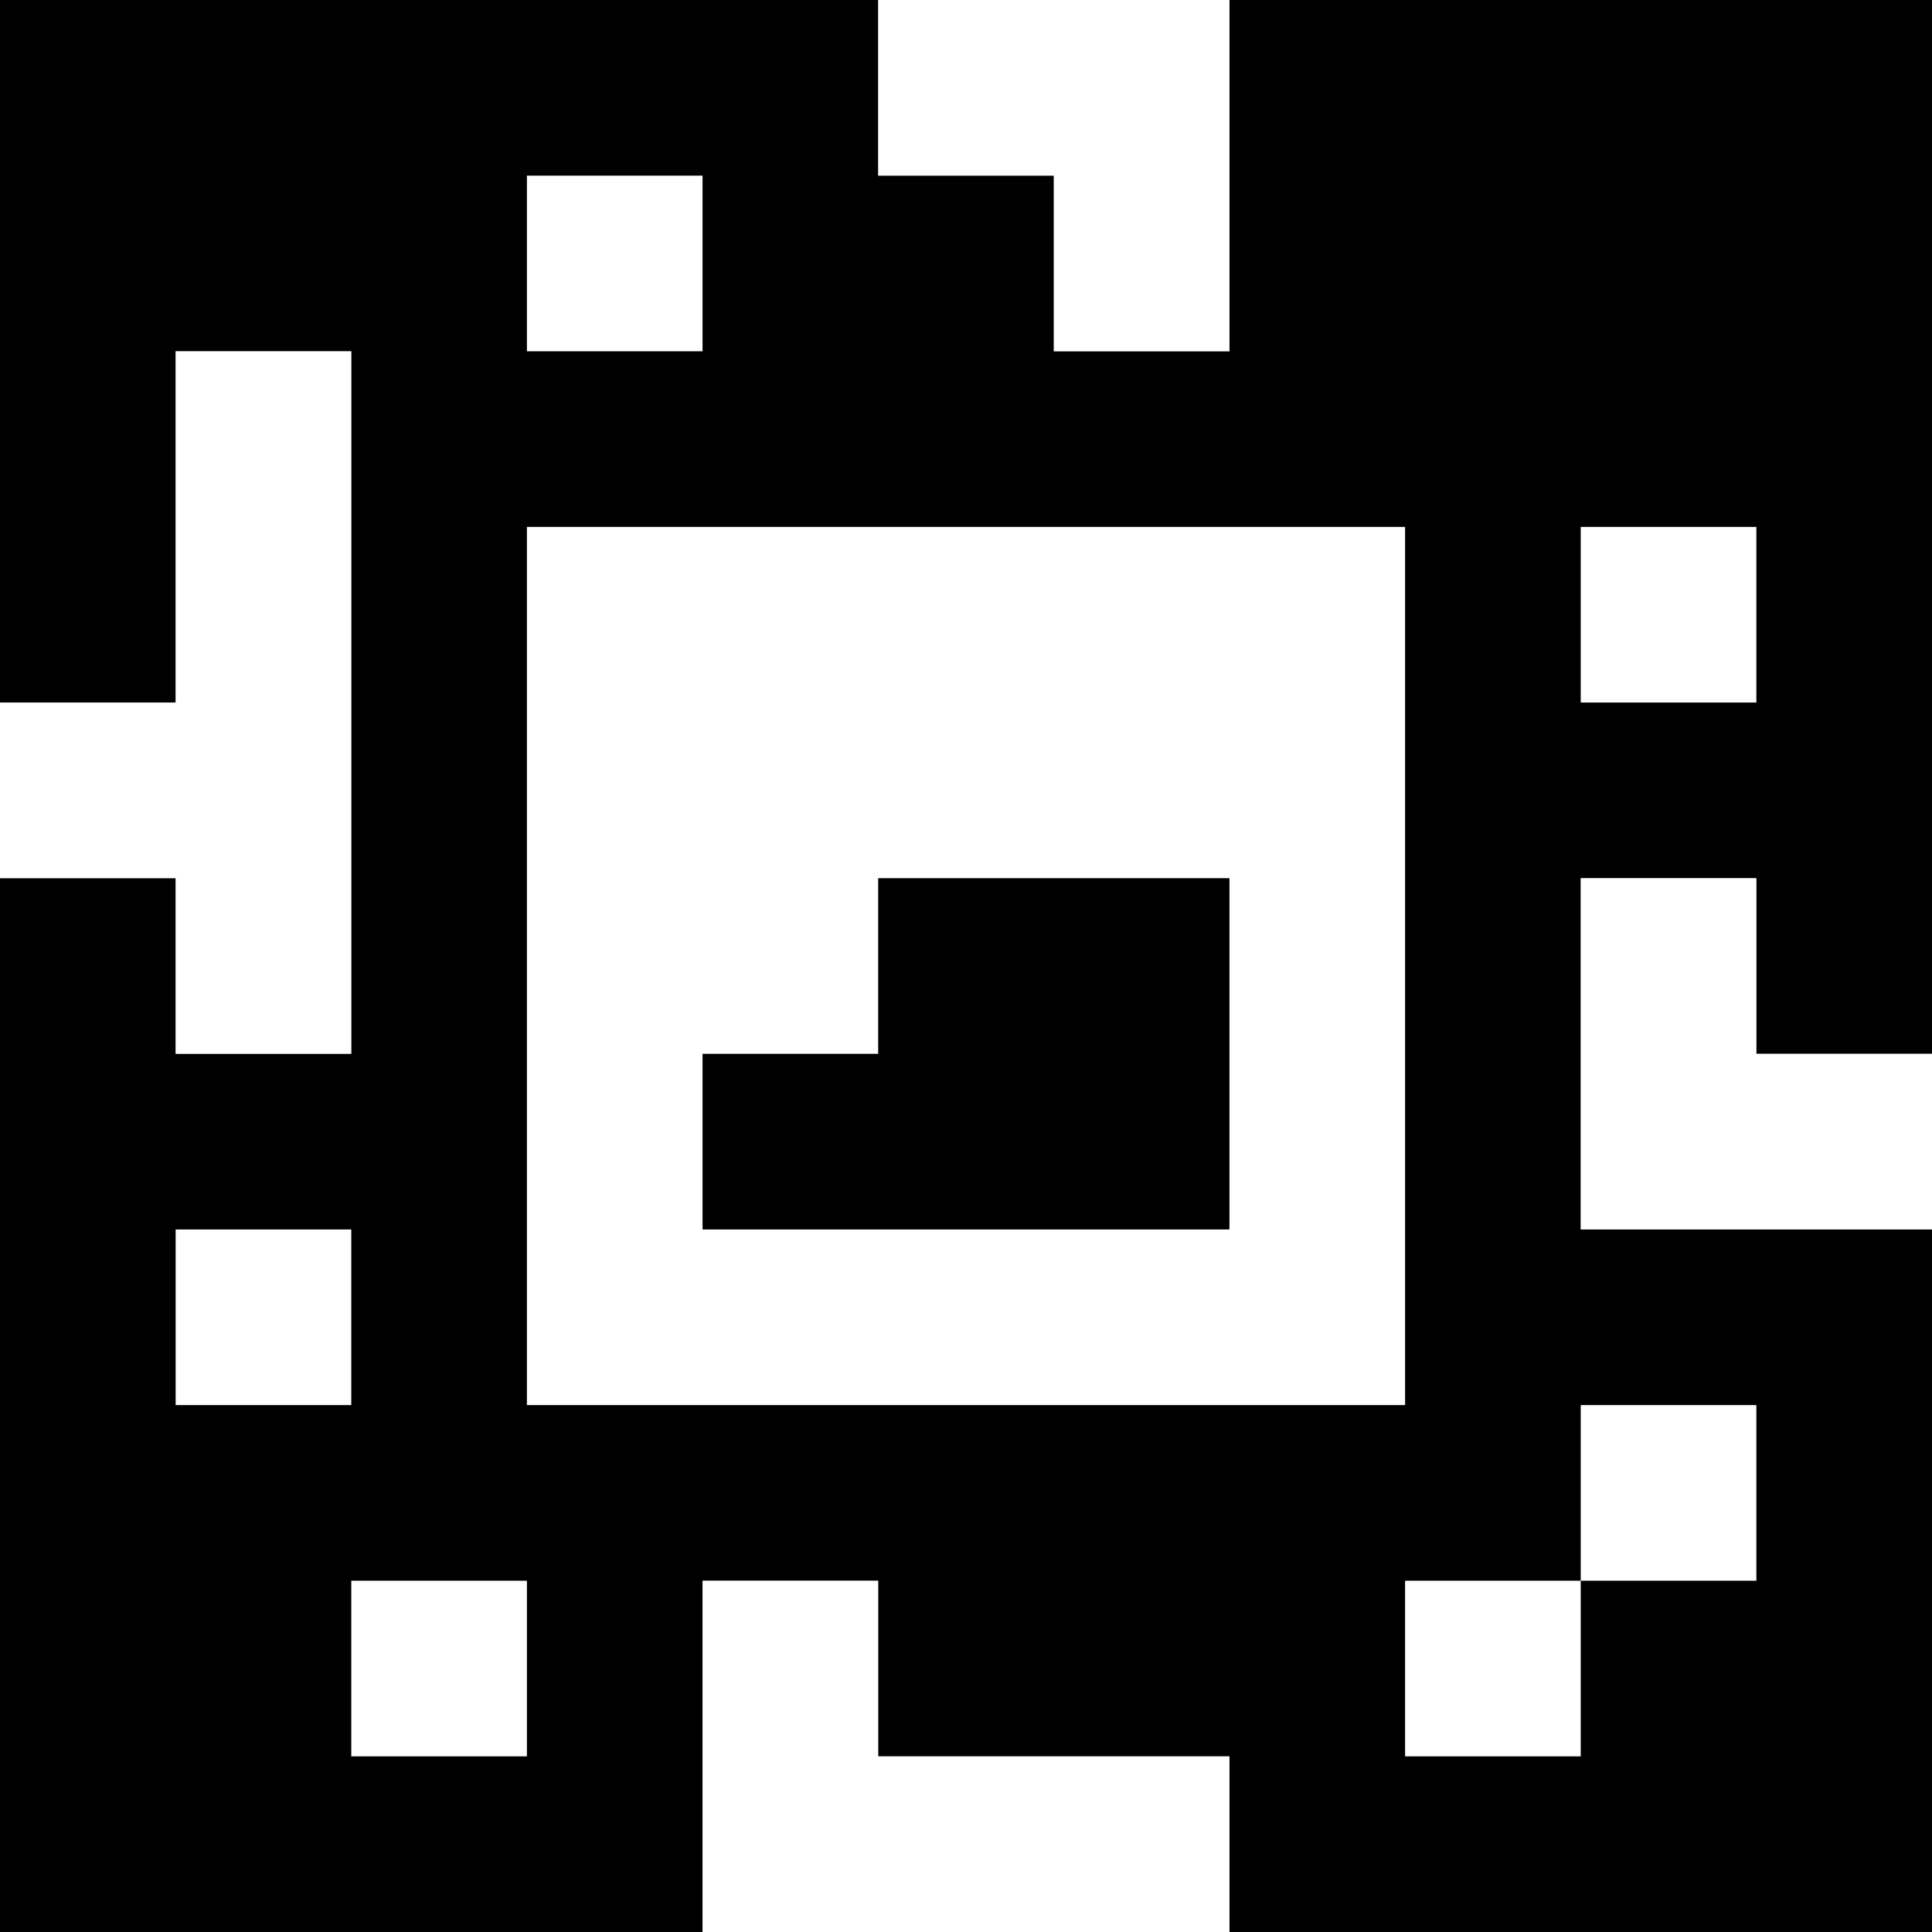 <?xml version="1.0" standalone="yes"?>
<svg xmlns="http://www.w3.org/2000/svg" width="110" height="110">
<rect width="100%" height="100%" fill="#808080" stroke="none"/>
<path style="fill:#000000; stroke:none;" d="M0 0L0 40L10 40L10 20L20 20L20 60L10 60L10 50L0 50L0 110L40 110L40 90L50 90L50 100L70 100L70 110L110 110L110 70L90 70L90 50L100 50L100 60L110 60L110 0L70 0L70 20L60 20L60 10L50 10L50 0L0 0z"/>
<path style="fill:#ffffff; stroke:none;" d="M50 0L50 10L60 10L60 20L70 20L70 0L50 0M30 10L30 20L40 20L40 10L30 10M10 20L10 40L0 40L0 50L10 50L10 60L20 60L20 20L10 20M30 30L30 80L80 80L80 30L30 30M90 30L90 40L100 40L100 30L90 30z"/>
<path style="fill:#000000; stroke:none;" d="M50 50L50 60L40 60L40 70L70 70L70 50L50 50z"/>
<path style="fill:#ffffff; stroke:none;" d="M90 50L90 70L110 70L110 60L100 60L100 50L90 50M10 70L10 80L20 80L20 70L10 70M90 80L90 90L80 90L80 100L90 100L90 90L100 90L100 80L90 80M20 90L20 100L30 100L30 90L20 90M40 90L40 110L70 110L70 100L50 100L50 90L40 90z"/>
</svg>

